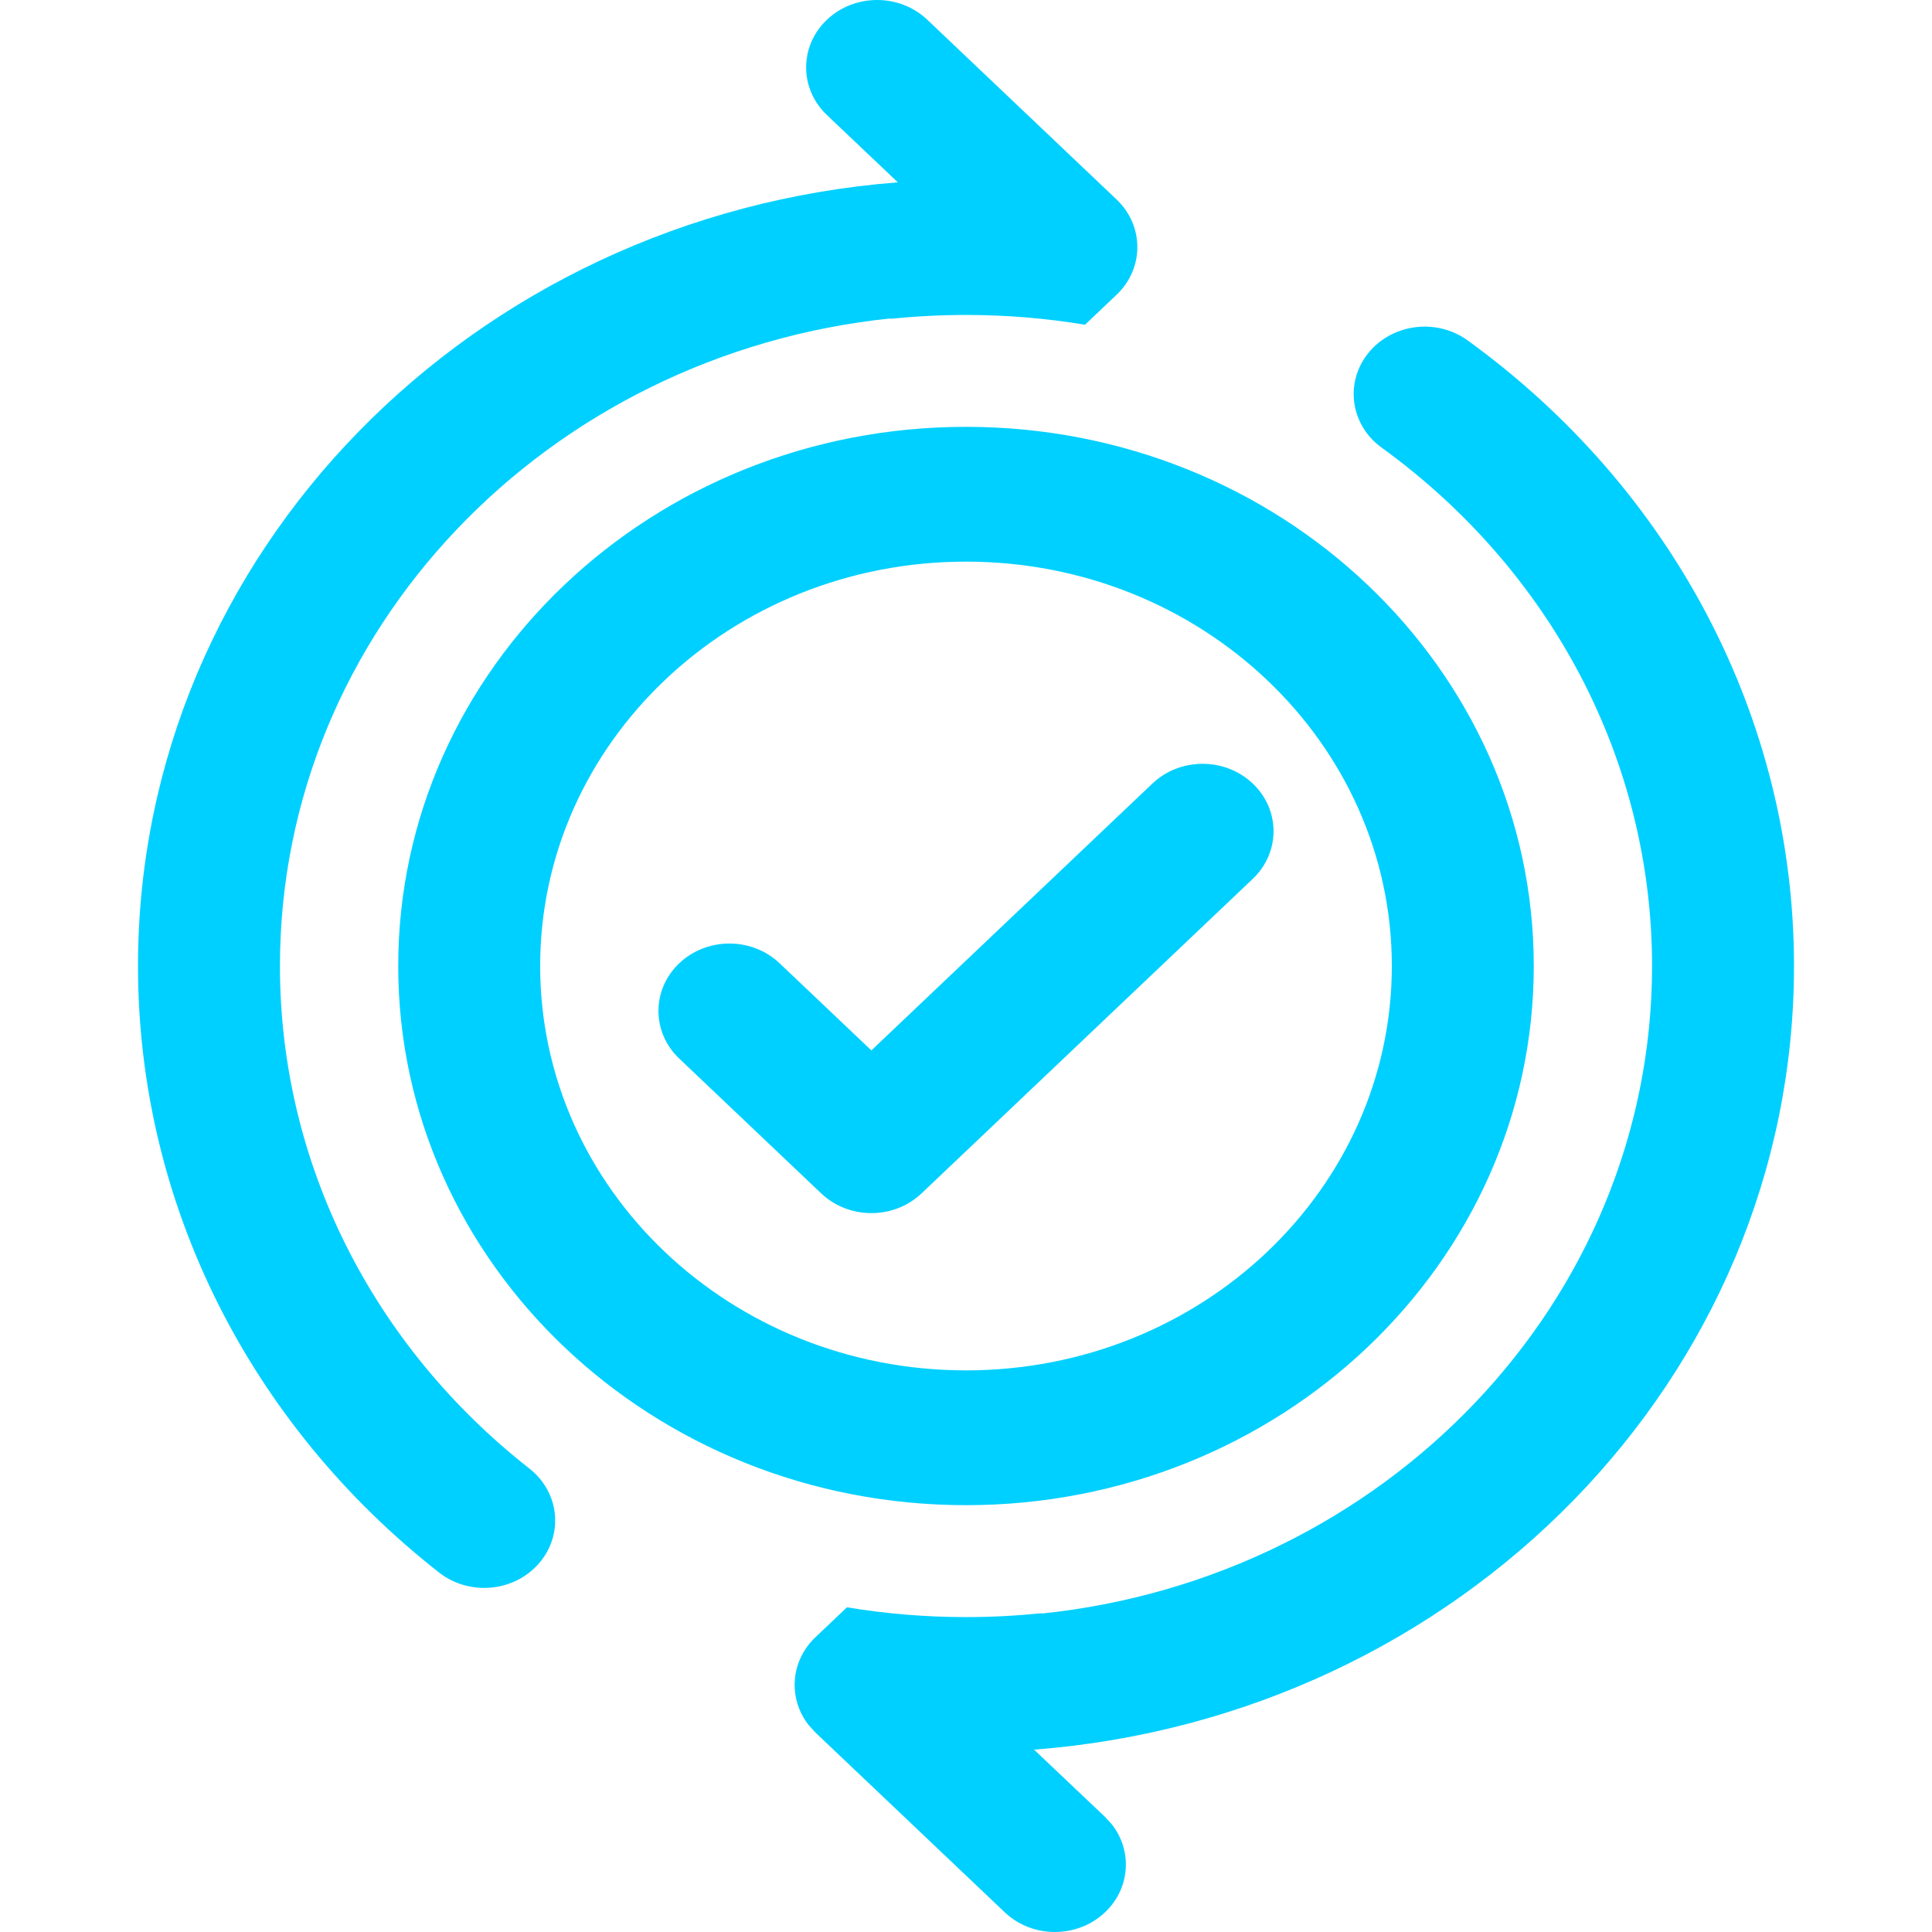 <svg width="210" height="210" viewBox="0 0 210 210" fill="none" xmlns="http://www.w3.org/2000/svg">
<path d="M150.176 48.654C146.788 46.201 146.137 41.604 148.72 38.387C151.303 35.17 156.145 34.551 159.532 37.005C181.713 53.069 195 77.996 195 105C195 149.836 158.644 186.607 112.4 190.18L120.117 197.495L120.864 198.316C123.104 201.184 122.855 205.254 120.117 207.854C117.104 210.715 112.22 210.715 109.207 207.854L88.635 188.319L87.889 187.498C85.647 184.63 85.896 180.56 88.635 177.96L92.061 174.708C96.263 175.407 100.588 175.771 105.002 175.771C107.776 175.771 110.515 175.628 113.211 175.346L113.16 175.395C150.506 171.536 179.571 141.491 179.571 105C179.571 82.615 168.57 61.976 150.176 48.654ZM89.883 12.505C86.87 9.645 86.87 5.006 89.883 2.146C92.896 -0.715 97.78 -0.715 100.793 2.146L121.365 21.68C124.377 24.541 124.377 29.18 121.365 32.04L117.936 35.296C113.736 34.598 109.414 34.234 105.002 34.234C102.221 34.234 99.475 34.379 96.773 34.66L96.83 34.606C59.489 38.47 30.429 68.512 30.429 105C30.429 126.412 40.487 146.247 57.543 159.626C60.828 162.202 61.291 166.82 58.577 169.939C55.864 173.059 51.002 173.498 47.717 170.922C27.15 154.789 15 130.83 15 105C15 60.168 51.351 23.399 97.59 19.82L89.883 12.505ZM136.169 95.529C139.181 92.668 139.181 88.03 136.169 85.169C133.156 82.308 128.272 82.308 125.26 85.169L94.714 114.175L84.74 104.704C81.728 101.843 76.844 101.843 73.831 104.704C70.818 107.565 70.818 112.203 73.831 115.064L89.26 129.715C92.272 132.576 97.156 132.576 100.169 129.715L136.169 95.529ZM105 163.605C139.084 163.605 166.714 137.367 166.714 105C166.714 72.634 139.084 46.395 105 46.395C70.916 46.395 43.286 72.634 43.286 105C43.286 137.367 70.916 163.605 105 163.605ZM105 148.954C79.437 148.954 58.714 129.275 58.714 105C58.714 80.725 79.437 61.047 105 61.047C130.563 61.047 151.286 80.725 151.286 105C151.286 129.275 130.563 148.954 105 148.954Z" fill="#00D0FF"/>
</svg>
